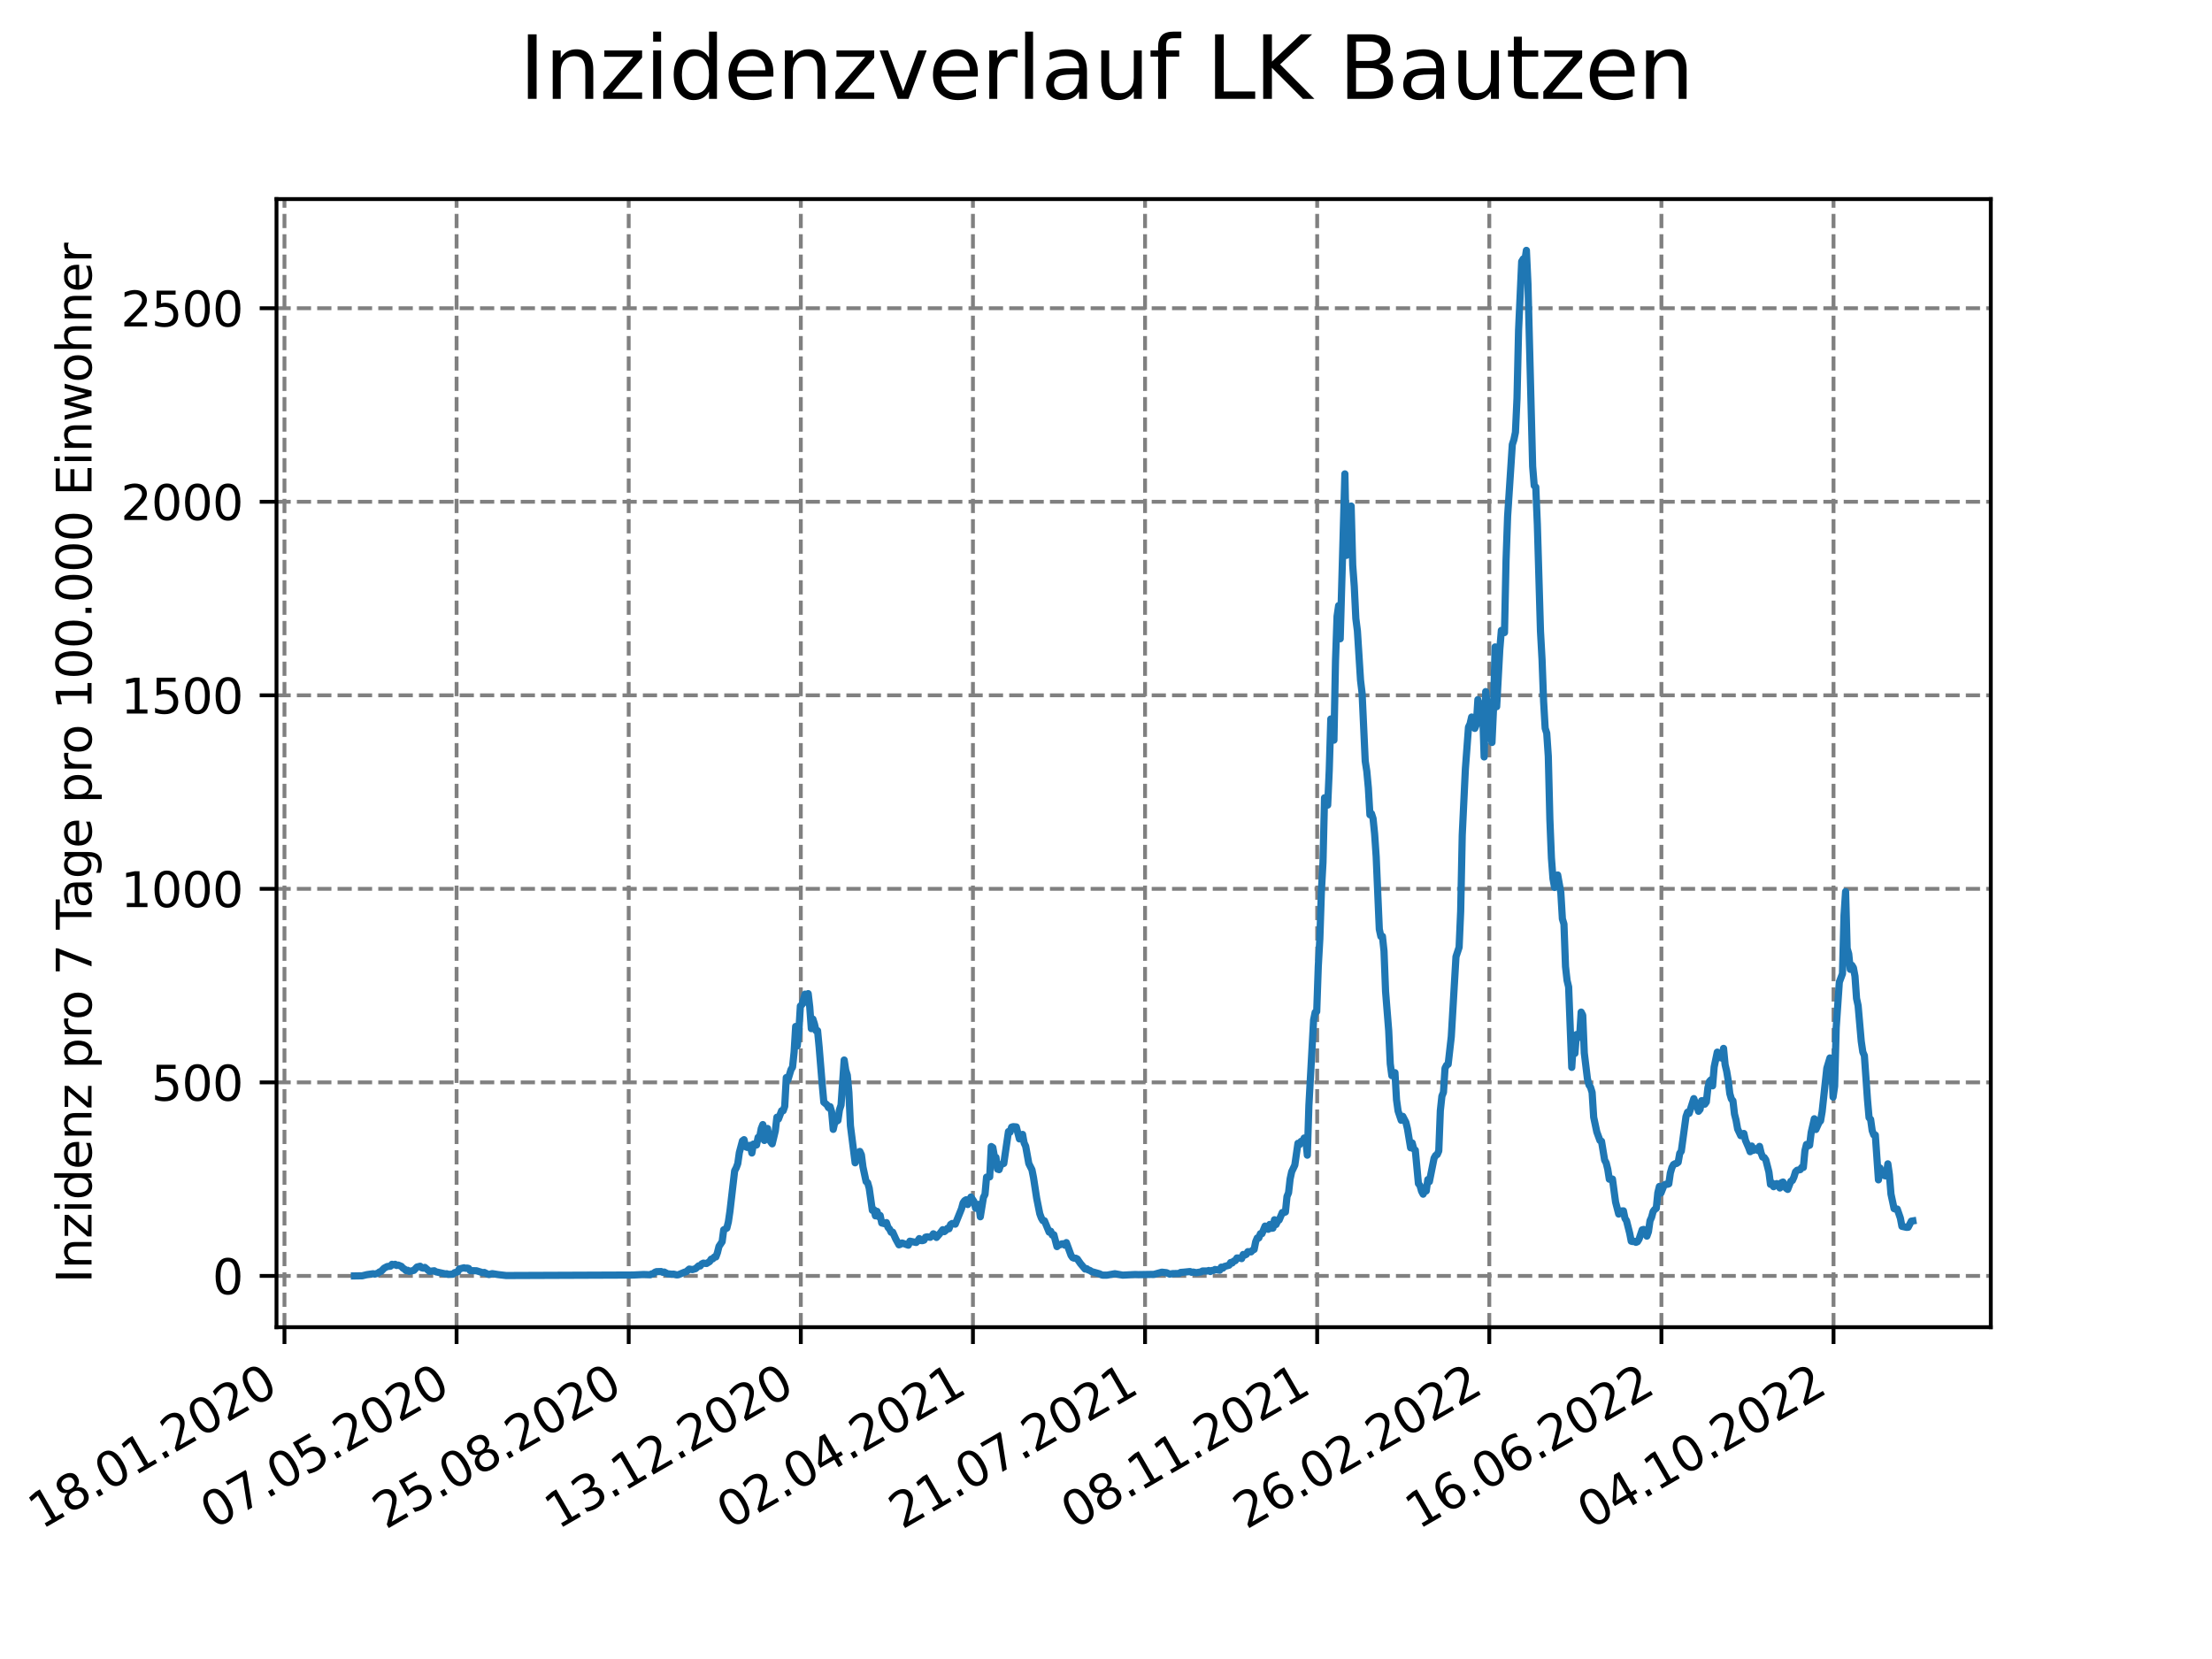 <?xml version="1.0" encoding="utf-8" standalone="no"?>
<!DOCTYPE svg PUBLIC "-//W3C//DTD SVG 1.1//EN"
  "http://www.w3.org/Graphics/SVG/1.1/DTD/svg11.dtd">
<svg xmlns:xlink="http://www.w3.org/1999/xlink" width="460.8pt" height="345.6pt" viewBox="0 0 460.8 345.6" xmlns="http://www.w3.org/2000/svg" version="1.1">
 <defs>
  <style type="text/css">*{stroke-linejoin: round; stroke-linecap: butt}</style>
 </defs>
 <g id="figure_1">
  <g id="patch_1">
   <path d="M 0 345.6 
L 460.8 345.6 
L 460.8 0 
L 0 0 
z
" style="fill: #ffffff"/>
  </g>
  <g id="axes_1">
   <g id="patch_2">
    <path d="M 57.6 276.48 
L 414.72 276.48 
L 414.72 41.472 
L 57.6 41.472 
z
" style="fill: #ffffff"/>
   </g>
   <g id="matplotlib.axis_1">
    <g id="xtick_1">
     <g id="line2d_1">
      <path d="M 59.26 276.48 
L 59.26 41.472 
" clip-path="url(#p9edd05c80b)" style="fill: none; stroke-dasharray: 2.96,1.28; stroke-dashoffset: 0; stroke: #808080; stroke-width: 0.8"/>
     </g>
     <g id="line2d_2">
      <defs>
       <path id="m703cd36007" d="M 0 0 
L 0 3.5 
" style="stroke: #000000; stroke-width: 0.8"/>
      </defs>
      <g>
       <use xlink:href="#m703cd36007" x="59.26" y="276.48" style="stroke: #000000; stroke-width: 0.8"/>
      </g>
     </g>
     <g id="text_1">
      <!-- 18.01.2020 -->
      <g transform="translate(8.634 318.689) rotate(-30) scale(0.1 -0.1)">
       <defs>
        <path id="DejaVuSans-31" d="M 794 531 
L 1825 531 
L 1825 4091 
L 703 3866 
L 703 4441 
L 1819 4666 
L 2450 4666 
L 2450 531 
L 3481 531 
L 3481 0 
L 794 0 
L 794 531 
z
" transform="scale(0.016)"/>
        <path id="DejaVuSans-38" d="M 2034 2216 
Q 1584 2216 1326 1975 
Q 1069 1734 1069 1313 
Q 1069 891 1326 650 
Q 1584 409 2034 409 
Q 2484 409 2743 651 
Q 3003 894 3003 1313 
Q 3003 1734 2745 1975 
Q 2488 2216 2034 2216 
z
M 1403 2484 
Q 997 2584 770 2862 
Q 544 3141 544 3541 
Q 544 4100 942 4425 
Q 1341 4750 2034 4750 
Q 2731 4750 3128 4425 
Q 3525 4100 3525 3541 
Q 3525 3141 3298 2862 
Q 3072 2584 2669 2484 
Q 3125 2378 3379 2068 
Q 3634 1759 3634 1313 
Q 3634 634 3220 271 
Q 2806 -91 2034 -91 
Q 1263 -91 848 271 
Q 434 634 434 1313 
Q 434 1759 690 2068 
Q 947 2378 1403 2484 
z
M 1172 3481 
Q 1172 3119 1398 2916 
Q 1625 2713 2034 2713 
Q 2441 2713 2670 2916 
Q 2900 3119 2900 3481 
Q 2900 3844 2670 4047 
Q 2441 4250 2034 4250 
Q 1625 4250 1398 4047 
Q 1172 3844 1172 3481 
z
" transform="scale(0.016)"/>
        <path id="DejaVuSans-2e" d="M 684 794 
L 1344 794 
L 1344 0 
L 684 0 
L 684 794 
z
" transform="scale(0.016)"/>
        <path id="DejaVuSans-30" d="M 2034 4250 
Q 1547 4250 1301 3770 
Q 1056 3291 1056 2328 
Q 1056 1369 1301 889 
Q 1547 409 2034 409 
Q 2525 409 2770 889 
Q 3016 1369 3016 2328 
Q 3016 3291 2770 3770 
Q 2525 4250 2034 4250 
z
M 2034 4750 
Q 2819 4750 3233 4129 
Q 3647 3509 3647 2328 
Q 3647 1150 3233 529 
Q 2819 -91 2034 -91 
Q 1250 -91 836 529 
Q 422 1150 422 2328 
Q 422 3509 836 4129 
Q 1250 4750 2034 4750 
z
" transform="scale(0.016)"/>
        <path id="DejaVuSans-32" d="M 1228 531 
L 3431 531 
L 3431 0 
L 469 0 
L 469 531 
Q 828 903 1448 1529 
Q 2069 2156 2228 2338 
Q 2531 2678 2651 2914 
Q 2772 3150 2772 3378 
Q 2772 3750 2511 3984 
Q 2250 4219 1831 4219 
Q 1534 4219 1204 4116 
Q 875 4013 500 3803 
L 500 4441 
Q 881 4594 1212 4672 
Q 1544 4750 1819 4750 
Q 2544 4750 2975 4387 
Q 3406 4025 3406 3419 
Q 3406 3131 3298 2873 
Q 3191 2616 2906 2266 
Q 2828 2175 2409 1742 
Q 1991 1309 1228 531 
z
" transform="scale(0.016)"/>
       </defs>
       <use xlink:href="#DejaVuSans-31"/>
       <use xlink:href="#DejaVuSans-38" x="63.623"/>
       <use xlink:href="#DejaVuSans-2e" x="127.246"/>
       <use xlink:href="#DejaVuSans-30" x="159.033"/>
       <use xlink:href="#DejaVuSans-31" x="222.656"/>
       <use xlink:href="#DejaVuSans-2e" x="286.279"/>
       <use xlink:href="#DejaVuSans-32" x="318.066"/>
       <use xlink:href="#DejaVuSans-30" x="381.689"/>
       <use xlink:href="#DejaVuSans-32" x="445.312"/>
       <use xlink:href="#DejaVuSans-30" x="508.936"/>
      </g>
     </g>
    </g>
    <g id="xtick_2">
     <g id="line2d_3">
      <path d="M 95.115 276.48 
L 95.115 41.472 
" clip-path="url(#p9edd05c80b)" style="fill: none; stroke-dasharray: 2.96,1.28; stroke-dashoffset: 0; stroke: #808080; stroke-width: 0.8"/>
     </g>
     <g id="line2d_4">
      <g>
       <use xlink:href="#m703cd36007" x="95.115" y="276.48" style="stroke: #000000; stroke-width: 0.8"/>
      </g>
     </g>
     <g id="text_2">
      <!-- 07.05.2020 -->
      <g transform="translate(44.49 318.689) rotate(-30) scale(0.1 -0.1)">
       <defs>
        <path id="DejaVuSans-37" d="M 525 4666 
L 3525 4666 
L 3525 4397 
L 1831 0 
L 1172 0 
L 2766 4134 
L 525 4134 
L 525 4666 
z
" transform="scale(0.016)"/>
        <path id="DejaVuSans-35" d="M 691 4666 
L 3169 4666 
L 3169 4134 
L 1269 4134 
L 1269 2991 
Q 1406 3038 1543 3061 
Q 1681 3084 1819 3084 
Q 2600 3084 3056 2656 
Q 3513 2228 3513 1497 
Q 3513 744 3044 326 
Q 2575 -91 1722 -91 
Q 1428 -91 1123 -41 
Q 819 9 494 109 
L 494 744 
Q 775 591 1075 516 
Q 1375 441 1709 441 
Q 2250 441 2565 725 
Q 2881 1009 2881 1497 
Q 2881 1984 2565 2268 
Q 2250 2553 1709 2553 
Q 1456 2553 1204 2497 
Q 953 2441 691 2322 
L 691 4666 
z
" transform="scale(0.016)"/>
       </defs>
       <use xlink:href="#DejaVuSans-30"/>
       <use xlink:href="#DejaVuSans-37" x="63.623"/>
       <use xlink:href="#DejaVuSans-2e" x="127.246"/>
       <use xlink:href="#DejaVuSans-30" x="159.033"/>
       <use xlink:href="#DejaVuSans-35" x="222.656"/>
       <use xlink:href="#DejaVuSans-2e" x="286.279"/>
       <use xlink:href="#DejaVuSans-32" x="318.066"/>
       <use xlink:href="#DejaVuSans-30" x="381.689"/>
       <use xlink:href="#DejaVuSans-32" x="445.312"/>
       <use xlink:href="#DejaVuSans-30" x="508.936"/>
      </g>
     </g>
    </g>
    <g id="xtick_3">
     <g id="line2d_5">
      <path d="M 130.971 276.48 
L 130.971 41.472 
" clip-path="url(#p9edd05c80b)" style="fill: none; stroke-dasharray: 2.96,1.28; stroke-dashoffset: 0; stroke: #808080; stroke-width: 0.8"/>
     </g>
     <g id="line2d_6">
      <g>
       <use xlink:href="#m703cd36007" x="130.971" y="276.48" style="stroke: #000000; stroke-width: 0.8"/>
      </g>
     </g>
     <g id="text_3">
      <!-- 25.08.2020 -->
      <g transform="translate(80.345 318.689) rotate(-30) scale(0.1 -0.1)">
       <use xlink:href="#DejaVuSans-32"/>
       <use xlink:href="#DejaVuSans-35" x="63.623"/>
       <use xlink:href="#DejaVuSans-2e" x="127.246"/>
       <use xlink:href="#DejaVuSans-30" x="159.033"/>
       <use xlink:href="#DejaVuSans-38" x="222.656"/>
       <use xlink:href="#DejaVuSans-2e" x="286.279"/>
       <use xlink:href="#DejaVuSans-32" x="318.066"/>
       <use xlink:href="#DejaVuSans-30" x="381.689"/>
       <use xlink:href="#DejaVuSans-32" x="445.312"/>
       <use xlink:href="#DejaVuSans-30" x="508.936"/>
      </g>
     </g>
    </g>
    <g id="xtick_4">
     <g id="line2d_7">
      <path d="M 166.826 276.48 
L 166.826 41.472 
" clip-path="url(#p9edd05c80b)" style="fill: none; stroke-dasharray: 2.96,1.28; stroke-dashoffset: 0; stroke: #808080; stroke-width: 0.8"/>
     </g>
     <g id="line2d_8">
      <g>
       <use xlink:href="#m703cd36007" x="166.826" y="276.48" style="stroke: #000000; stroke-width: 0.8"/>
      </g>
     </g>
     <g id="text_4">
      <!-- 13.12.2020 -->
      <g transform="translate(116.201 318.689) rotate(-30) scale(0.1 -0.1)">
       <defs>
        <path id="DejaVuSans-33" d="M 2597 2516 
Q 3050 2419 3304 2112 
Q 3559 1806 3559 1356 
Q 3559 666 3084 287 
Q 2609 -91 1734 -91 
Q 1441 -91 1130 -33 
Q 819 25 488 141 
L 488 750 
Q 750 597 1062 519 
Q 1375 441 1716 441 
Q 2309 441 2620 675 
Q 2931 909 2931 1356 
Q 2931 1769 2642 2001 
Q 2353 2234 1838 2234 
L 1294 2234 
L 1294 2753 
L 1863 2753 
Q 2328 2753 2575 2939 
Q 2822 3125 2822 3475 
Q 2822 3834 2567 4026 
Q 2313 4219 1838 4219 
Q 1578 4219 1281 4162 
Q 984 4106 628 3988 
L 628 4550 
Q 988 4650 1302 4700 
Q 1616 4750 1894 4750 
Q 2613 4750 3031 4423 
Q 3450 4097 3450 3541 
Q 3450 3153 3228 2886 
Q 3006 2619 2597 2516 
z
" transform="scale(0.016)"/>
       </defs>
       <use xlink:href="#DejaVuSans-31"/>
       <use xlink:href="#DejaVuSans-33" x="63.623"/>
       <use xlink:href="#DejaVuSans-2e" x="127.246"/>
       <use xlink:href="#DejaVuSans-31" x="159.033"/>
       <use xlink:href="#DejaVuSans-32" x="222.656"/>
       <use xlink:href="#DejaVuSans-2e" x="286.279"/>
       <use xlink:href="#DejaVuSans-32" x="318.066"/>
       <use xlink:href="#DejaVuSans-30" x="381.689"/>
       <use xlink:href="#DejaVuSans-32" x="445.312"/>
       <use xlink:href="#DejaVuSans-30" x="508.936"/>
      </g>
     </g>
    </g>
    <g id="xtick_5">
     <g id="line2d_9">
      <path d="M 202.681 276.48 
L 202.681 41.472 
" clip-path="url(#p9edd05c80b)" style="fill: none; stroke-dasharray: 2.96,1.28; stroke-dashoffset: 0; stroke: #808080; stroke-width: 0.8"/>
     </g>
     <g id="line2d_10">
      <g>
       <use xlink:href="#m703cd36007" x="202.681" y="276.48" style="stroke: #000000; stroke-width: 0.8"/>
      </g>
     </g>
     <g id="text_5">
      <!-- 02.04.2021 -->
      <g transform="translate(152.056 318.689) rotate(-30) scale(0.1 -0.1)">
       <defs>
        <path id="DejaVuSans-34" d="M 2419 4116 
L 825 1625 
L 2419 1625 
L 2419 4116 
z
M 2253 4666 
L 3047 4666 
L 3047 1625 
L 3713 1625 
L 3713 1100 
L 3047 1100 
L 3047 0 
L 2419 0 
L 2419 1100 
L 313 1100 
L 313 1709 
L 2253 4666 
z
" transform="scale(0.016)"/>
       </defs>
       <use xlink:href="#DejaVuSans-30"/>
       <use xlink:href="#DejaVuSans-32" x="63.623"/>
       <use xlink:href="#DejaVuSans-2e" x="127.246"/>
       <use xlink:href="#DejaVuSans-30" x="159.033"/>
       <use xlink:href="#DejaVuSans-34" x="222.656"/>
       <use xlink:href="#DejaVuSans-2e" x="286.279"/>
       <use xlink:href="#DejaVuSans-32" x="318.066"/>
       <use xlink:href="#DejaVuSans-30" x="381.689"/>
       <use xlink:href="#DejaVuSans-32" x="445.312"/>
       <use xlink:href="#DejaVuSans-31" x="508.936"/>
      </g>
     </g>
    </g>
    <g id="xtick_6">
     <g id="line2d_11">
      <path d="M 238.537 276.48 
L 238.537 41.472 
" clip-path="url(#p9edd05c80b)" style="fill: none; stroke-dasharray: 2.96,1.28; stroke-dashoffset: 0; stroke: #808080; stroke-width: 0.8"/>
     </g>
     <g id="line2d_12">
      <g>
       <use xlink:href="#m703cd36007" x="238.537" y="276.48" style="stroke: #000000; stroke-width: 0.8"/>
      </g>
     </g>
     <g id="text_6">
      <!-- 21.07.2021 -->
      <g transform="translate(187.912 318.689) rotate(-30) scale(0.1 -0.1)">
       <use xlink:href="#DejaVuSans-32"/>
       <use xlink:href="#DejaVuSans-31" x="63.623"/>
       <use xlink:href="#DejaVuSans-2e" x="127.246"/>
       <use xlink:href="#DejaVuSans-30" x="159.033"/>
       <use xlink:href="#DejaVuSans-37" x="222.656"/>
       <use xlink:href="#DejaVuSans-2e" x="286.279"/>
       <use xlink:href="#DejaVuSans-32" x="318.066"/>
       <use xlink:href="#DejaVuSans-30" x="381.689"/>
       <use xlink:href="#DejaVuSans-32" x="445.312"/>
       <use xlink:href="#DejaVuSans-31" x="508.936"/>
      </g>
     </g>
    </g>
    <g id="xtick_7">
     <g id="line2d_13">
      <path d="M 274.392 276.48 
L 274.392 41.472 
" clip-path="url(#p9edd05c80b)" style="fill: none; stroke-dasharray: 2.96,1.28; stroke-dashoffset: 0; stroke: #808080; stroke-width: 0.8"/>
     </g>
     <g id="line2d_14">
      <g>
       <use xlink:href="#m703cd36007" x="274.392" y="276.48" style="stroke: #000000; stroke-width: 0.8"/>
      </g>
     </g>
     <g id="text_7">
      <!-- 08.11.2021 -->
      <g transform="translate(223.767 318.689) rotate(-30) scale(0.1 -0.1)">
       <use xlink:href="#DejaVuSans-30"/>
       <use xlink:href="#DejaVuSans-38" x="63.623"/>
       <use xlink:href="#DejaVuSans-2e" x="127.246"/>
       <use xlink:href="#DejaVuSans-31" x="159.033"/>
       <use xlink:href="#DejaVuSans-31" x="222.656"/>
       <use xlink:href="#DejaVuSans-2e" x="286.279"/>
       <use xlink:href="#DejaVuSans-32" x="318.066"/>
       <use xlink:href="#DejaVuSans-30" x="381.689"/>
       <use xlink:href="#DejaVuSans-32" x="445.312"/>
       <use xlink:href="#DejaVuSans-31" x="508.936"/>
      </g>
     </g>
    </g>
    <g id="xtick_8">
     <g id="line2d_15">
      <path d="M 310.248 276.48 
L 310.248 41.472 
" clip-path="url(#p9edd05c80b)" style="fill: none; stroke-dasharray: 2.96,1.28; stroke-dashoffset: 0; stroke: #808080; stroke-width: 0.8"/>
     </g>
     <g id="line2d_16">
      <g>
       <use xlink:href="#m703cd36007" x="310.248" y="276.48" style="stroke: #000000; stroke-width: 0.8"/>
      </g>
     </g>
     <g id="text_8">
      <!-- 26.02.2022 -->
      <g transform="translate(259.622 318.689) rotate(-30) scale(0.1 -0.1)">
       <defs>
        <path id="DejaVuSans-36" d="M 2113 2584 
Q 1688 2584 1439 2293 
Q 1191 2003 1191 1497 
Q 1191 994 1439 701 
Q 1688 409 2113 409 
Q 2538 409 2786 701 
Q 3034 994 3034 1497 
Q 3034 2003 2786 2293 
Q 2538 2584 2113 2584 
z
M 3366 4563 
L 3366 3988 
Q 3128 4100 2886 4159 
Q 2644 4219 2406 4219 
Q 1781 4219 1451 3797 
Q 1122 3375 1075 2522 
Q 1259 2794 1537 2939 
Q 1816 3084 2150 3084 
Q 2853 3084 3261 2657 
Q 3669 2231 3669 1497 
Q 3669 778 3244 343 
Q 2819 -91 2113 -91 
Q 1303 -91 875 529 
Q 447 1150 447 2328 
Q 447 3434 972 4092 
Q 1497 4750 2381 4750 
Q 2619 4750 2861 4703 
Q 3103 4656 3366 4563 
z
" transform="scale(0.016)"/>
       </defs>
       <use xlink:href="#DejaVuSans-32"/>
       <use xlink:href="#DejaVuSans-36" x="63.623"/>
       <use xlink:href="#DejaVuSans-2e" x="127.246"/>
       <use xlink:href="#DejaVuSans-30" x="159.033"/>
       <use xlink:href="#DejaVuSans-32" x="222.656"/>
       <use xlink:href="#DejaVuSans-2e" x="286.279"/>
       <use xlink:href="#DejaVuSans-32" x="318.066"/>
       <use xlink:href="#DejaVuSans-30" x="381.689"/>
       <use xlink:href="#DejaVuSans-32" x="445.312"/>
       <use xlink:href="#DejaVuSans-32" x="508.936"/>
      </g>
     </g>
    </g>
    <g id="xtick_9">
     <g id="line2d_17">
      <path d="M 346.103 276.48 
L 346.103 41.472 
" clip-path="url(#p9edd05c80b)" style="fill: none; stroke-dasharray: 2.96,1.28; stroke-dashoffset: 0; stroke: #808080; stroke-width: 0.8"/>
     </g>
     <g id="line2d_18">
      <g>
       <use xlink:href="#m703cd36007" x="346.103" y="276.48" style="stroke: #000000; stroke-width: 0.8"/>
      </g>
     </g>
     <g id="text_9">
      <!-- 16.06.2022 -->
      <g transform="translate(295.478 318.689) rotate(-30) scale(0.1 -0.1)">
       <use xlink:href="#DejaVuSans-31"/>
       <use xlink:href="#DejaVuSans-36" x="63.623"/>
       <use xlink:href="#DejaVuSans-2e" x="127.246"/>
       <use xlink:href="#DejaVuSans-30" x="159.033"/>
       <use xlink:href="#DejaVuSans-36" x="222.656"/>
       <use xlink:href="#DejaVuSans-2e" x="286.279"/>
       <use xlink:href="#DejaVuSans-32" x="318.066"/>
       <use xlink:href="#DejaVuSans-30" x="381.689"/>
       <use xlink:href="#DejaVuSans-32" x="445.312"/>
       <use xlink:href="#DejaVuSans-32" x="508.936"/>
      </g>
     </g>
    </g>
    <g id="xtick_10">
     <g id="line2d_19">
      <path d="M 381.958 276.48 
L 381.958 41.472 
" clip-path="url(#p9edd05c80b)" style="fill: none; stroke-dasharray: 2.96,1.28; stroke-dashoffset: 0; stroke: #808080; stroke-width: 0.8"/>
     </g>
     <g id="line2d_20">
      <g>
       <use xlink:href="#m703cd36007" x="381.958" y="276.48" style="stroke: #000000; stroke-width: 0.8"/>
      </g>
     </g>
     <g id="text_10">
      <!-- 04.10.2022 -->
      <g transform="translate(331.333 318.689) rotate(-30) scale(0.1 -0.1)">
       <use xlink:href="#DejaVuSans-30"/>
       <use xlink:href="#DejaVuSans-34" x="63.623"/>
       <use xlink:href="#DejaVuSans-2e" x="127.246"/>
       <use xlink:href="#DejaVuSans-31" x="159.033"/>
       <use xlink:href="#DejaVuSans-30" x="222.656"/>
       <use xlink:href="#DejaVuSans-2e" x="286.279"/>
       <use xlink:href="#DejaVuSans-32" x="318.066"/>
       <use xlink:href="#DejaVuSans-30" x="381.689"/>
       <use xlink:href="#DejaVuSans-32" x="445.312"/>
       <use xlink:href="#DejaVuSans-32" x="508.936"/>
      </g>
     </g>
    </g>
   </g>
   <g id="matplotlib.axis_2">
    <g id="ytick_1">
     <g id="line2d_21">
      <path d="M 57.6 265.798 
L 414.72 265.798 
" clip-path="url(#p9edd05c80b)" style="fill: none; stroke-dasharray: 2.96,1.28; stroke-dashoffset: 0; stroke: #808080; stroke-width: 0.8"/>
     </g>
     <g id="line2d_22">
      <defs>
       <path id="mef3602ba10" d="M 0 0 
L -3.5 0 
" style="stroke: #000000; stroke-width: 0.8"/>
      </defs>
      <g>
       <use xlink:href="#mef3602ba10" x="57.6" y="265.798" style="stroke: #000000; stroke-width: 0.8"/>
      </g>
     </g>
     <g id="text_11">
      <!-- 0 -->
      <g transform="translate(44.237 269.597) scale(0.1 -0.1)">
       <use xlink:href="#DejaVuSans-30"/>
      </g>
     </g>
    </g>
    <g id="ytick_2">
     <g id="line2d_23">
      <path d="M 57.6 225.48 
L 414.72 225.48 
" clip-path="url(#p9edd05c80b)" style="fill: none; stroke-dasharray: 2.96,1.28; stroke-dashoffset: 0; stroke: #808080; stroke-width: 0.8"/>
     </g>
     <g id="line2d_24">
      <g>
       <use xlink:href="#mef3602ba10" x="57.6" y="225.48" style="stroke: #000000; stroke-width: 0.8"/>
      </g>
     </g>
     <g id="text_12">
      <!-- 500 -->
      <g transform="translate(31.512 229.279) scale(0.1 -0.1)">
       <use xlink:href="#DejaVuSans-35"/>
       <use xlink:href="#DejaVuSans-30" x="63.623"/>
       <use xlink:href="#DejaVuSans-30" x="127.246"/>
      </g>
     </g>
    </g>
    <g id="ytick_3">
     <g id="line2d_25">
      <path d="M 57.6 185.161 
L 414.72 185.161 
" clip-path="url(#p9edd05c80b)" style="fill: none; stroke-dasharray: 2.96,1.28; stroke-dashoffset: 0; stroke: #808080; stroke-width: 0.8"/>
     </g>
     <g id="line2d_26">
      <g>
       <use xlink:href="#mef3602ba10" x="57.6" y="185.161" style="stroke: #000000; stroke-width: 0.8"/>
      </g>
     </g>
     <g id="text_13">
      <!-- 1000 -->
      <g transform="translate(25.15 188.961) scale(0.1 -0.1)">
       <use xlink:href="#DejaVuSans-31"/>
       <use xlink:href="#DejaVuSans-30" x="63.623"/>
       <use xlink:href="#DejaVuSans-30" x="127.246"/>
       <use xlink:href="#DejaVuSans-30" x="190.869"/>
      </g>
     </g>
    </g>
    <g id="ytick_4">
     <g id="line2d_27">
      <path d="M 57.6 144.843 
L 414.72 144.843 
" clip-path="url(#p9edd05c80b)" style="fill: none; stroke-dasharray: 2.96,1.28; stroke-dashoffset: 0; stroke: #808080; stroke-width: 0.8"/>
     </g>
     <g id="line2d_28">
      <g>
       <use xlink:href="#mef3602ba10" x="57.6" y="144.843" style="stroke: #000000; stroke-width: 0.8"/>
      </g>
     </g>
     <g id="text_14">
      <!-- 1500 -->
      <g transform="translate(25.15 148.643) scale(0.1 -0.1)">
       <use xlink:href="#DejaVuSans-31"/>
       <use xlink:href="#DejaVuSans-35" x="63.623"/>
       <use xlink:href="#DejaVuSans-30" x="127.246"/>
       <use xlink:href="#DejaVuSans-30" x="190.869"/>
      </g>
     </g>
    </g>
    <g id="ytick_5">
     <g id="line2d_29">
      <path d="M 57.6 104.525 
L 414.72 104.525 
" clip-path="url(#p9edd05c80b)" style="fill: none; stroke-dasharray: 2.96,1.28; stroke-dashoffset: 0; stroke: #808080; stroke-width: 0.8"/>
     </g>
     <g id="line2d_30">
      <g>
       <use xlink:href="#mef3602ba10" x="57.6" y="104.525" style="stroke: #000000; stroke-width: 0.8"/>
      </g>
     </g>
     <g id="text_15">
      <!-- 2000 -->
      <g transform="translate(25.15 108.324) scale(0.1 -0.1)">
       <use xlink:href="#DejaVuSans-32"/>
       <use xlink:href="#DejaVuSans-30" x="63.623"/>
       <use xlink:href="#DejaVuSans-30" x="127.246"/>
       <use xlink:href="#DejaVuSans-30" x="190.869"/>
      </g>
     </g>
    </g>
    <g id="ytick_6">
     <g id="line2d_31">
      <path d="M 57.6 64.207 
L 414.72 64.207 
" clip-path="url(#p9edd05c80b)" style="fill: none; stroke-dasharray: 2.96,1.28; stroke-dashoffset: 0; stroke: #808080; stroke-width: 0.8"/>
     </g>
     <g id="line2d_32">
      <g>
       <use xlink:href="#mef3602ba10" x="57.6" y="64.207" style="stroke: #000000; stroke-width: 0.8"/>
      </g>
     </g>
     <g id="text_16">
      <!-- 2500 -->
      <g transform="translate(25.15 68.006) scale(0.1 -0.1)">
       <use xlink:href="#DejaVuSans-32"/>
       <use xlink:href="#DejaVuSans-35" x="63.623"/>
       <use xlink:href="#DejaVuSans-30" x="127.246"/>
       <use xlink:href="#DejaVuSans-30" x="190.869"/>
      </g>
     </g>
    </g>
    <g id="text_17">
     <!-- Inzidenz pro 7 Tage pro 100.000 Einwohner -->
     <g transform="translate(19.07 267.301) rotate(-90) scale(0.1 -0.1)">
      <defs>
       <path id="DejaVuSans-49" d="M 628 4666 
L 1259 4666 
L 1259 0 
L 628 0 
L 628 4666 
z
" transform="scale(0.016)"/>
       <path id="DejaVuSans-6e" d="M 3513 2113 
L 3513 0 
L 2938 0 
L 2938 2094 
Q 2938 2591 2744 2837 
Q 2550 3084 2163 3084 
Q 1697 3084 1428 2787 
Q 1159 2491 1159 1978 
L 1159 0 
L 581 0 
L 581 3500 
L 1159 3500 
L 1159 2956 
Q 1366 3272 1645 3428 
Q 1925 3584 2291 3584 
Q 2894 3584 3203 3211 
Q 3513 2838 3513 2113 
z
" transform="scale(0.016)"/>
       <path id="DejaVuSans-7a" d="M 353 3500 
L 3084 3500 
L 3084 2975 
L 922 459 
L 3084 459 
L 3084 0 
L 275 0 
L 275 525 
L 2438 3041 
L 353 3041 
L 353 3500 
z
" transform="scale(0.016)"/>
       <path id="DejaVuSans-69" d="M 603 3500 
L 1178 3500 
L 1178 0 
L 603 0 
L 603 3500 
z
M 603 4863 
L 1178 4863 
L 1178 4134 
L 603 4134 
L 603 4863 
z
" transform="scale(0.016)"/>
       <path id="DejaVuSans-64" d="M 2906 2969 
L 2906 4863 
L 3481 4863 
L 3481 0 
L 2906 0 
L 2906 525 
Q 2725 213 2448 61 
Q 2172 -91 1784 -91 
Q 1150 -91 751 415 
Q 353 922 353 1747 
Q 353 2572 751 3078 
Q 1150 3584 1784 3584 
Q 2172 3584 2448 3432 
Q 2725 3281 2906 2969 
z
M 947 1747 
Q 947 1113 1208 752 
Q 1469 391 1925 391 
Q 2381 391 2643 752 
Q 2906 1113 2906 1747 
Q 2906 2381 2643 2742 
Q 2381 3103 1925 3103 
Q 1469 3103 1208 2742 
Q 947 2381 947 1747 
z
" transform="scale(0.016)"/>
       <path id="DejaVuSans-65" d="M 3597 1894 
L 3597 1613 
L 953 1613 
Q 991 1019 1311 708 
Q 1631 397 2203 397 
Q 2534 397 2845 478 
Q 3156 559 3463 722 
L 3463 178 
Q 3153 47 2828 -22 
Q 2503 -91 2169 -91 
Q 1331 -91 842 396 
Q 353 884 353 1716 
Q 353 2575 817 3079 
Q 1281 3584 2069 3584 
Q 2775 3584 3186 3129 
Q 3597 2675 3597 1894 
z
M 3022 2063 
Q 3016 2534 2758 2815 
Q 2500 3097 2075 3097 
Q 1594 3097 1305 2825 
Q 1016 2553 972 2059 
L 3022 2063 
z
" transform="scale(0.016)"/>
       <path id="DejaVuSans-20" transform="scale(0.016)"/>
       <path id="DejaVuSans-70" d="M 1159 525 
L 1159 -1331 
L 581 -1331 
L 581 3500 
L 1159 3500 
L 1159 2969 
Q 1341 3281 1617 3432 
Q 1894 3584 2278 3584 
Q 2916 3584 3314 3078 
Q 3713 2572 3713 1747 
Q 3713 922 3314 415 
Q 2916 -91 2278 -91 
Q 1894 -91 1617 61 
Q 1341 213 1159 525 
z
M 3116 1747 
Q 3116 2381 2855 2742 
Q 2594 3103 2138 3103 
Q 1681 3103 1420 2742 
Q 1159 2381 1159 1747 
Q 1159 1113 1420 752 
Q 1681 391 2138 391 
Q 2594 391 2855 752 
Q 3116 1113 3116 1747 
z
" transform="scale(0.016)"/>
       <path id="DejaVuSans-72" d="M 2631 2963 
Q 2534 3019 2420 3045 
Q 2306 3072 2169 3072 
Q 1681 3072 1420 2755 
Q 1159 2438 1159 1844 
L 1159 0 
L 581 0 
L 581 3500 
L 1159 3500 
L 1159 2956 
Q 1341 3275 1631 3429 
Q 1922 3584 2338 3584 
Q 2397 3584 2469 3576 
Q 2541 3569 2628 3553 
L 2631 2963 
z
" transform="scale(0.016)"/>
       <path id="DejaVuSans-6f" d="M 1959 3097 
Q 1497 3097 1228 2736 
Q 959 2375 959 1747 
Q 959 1119 1226 758 
Q 1494 397 1959 397 
Q 2419 397 2687 759 
Q 2956 1122 2956 1747 
Q 2956 2369 2687 2733 
Q 2419 3097 1959 3097 
z
M 1959 3584 
Q 2709 3584 3137 3096 
Q 3566 2609 3566 1747 
Q 3566 888 3137 398 
Q 2709 -91 1959 -91 
Q 1206 -91 779 398 
Q 353 888 353 1747 
Q 353 2609 779 3096 
Q 1206 3584 1959 3584 
z
" transform="scale(0.016)"/>
       <path id="DejaVuSans-54" d="M -19 4666 
L 3928 4666 
L 3928 4134 
L 2272 4134 
L 2272 0 
L 1638 0 
L 1638 4134 
L -19 4134 
L -19 4666 
z
" transform="scale(0.016)"/>
       <path id="DejaVuSans-61" d="M 2194 1759 
Q 1497 1759 1228 1600 
Q 959 1441 959 1056 
Q 959 750 1161 570 
Q 1363 391 1709 391 
Q 2188 391 2477 730 
Q 2766 1069 2766 1631 
L 2766 1759 
L 2194 1759 
z
M 3341 1997 
L 3341 0 
L 2766 0 
L 2766 531 
Q 2569 213 2275 61 
Q 1981 -91 1556 -91 
Q 1019 -91 701 211 
Q 384 513 384 1019 
Q 384 1609 779 1909 
Q 1175 2209 1959 2209 
L 2766 2209 
L 2766 2266 
Q 2766 2663 2505 2880 
Q 2244 3097 1772 3097 
Q 1472 3097 1187 3025 
Q 903 2953 641 2809 
L 641 3341 
Q 956 3463 1253 3523 
Q 1550 3584 1831 3584 
Q 2591 3584 2966 3190 
Q 3341 2797 3341 1997 
z
" transform="scale(0.016)"/>
       <path id="DejaVuSans-67" d="M 2906 1791 
Q 2906 2416 2648 2759 
Q 2391 3103 1925 3103 
Q 1463 3103 1205 2759 
Q 947 2416 947 1791 
Q 947 1169 1205 825 
Q 1463 481 1925 481 
Q 2391 481 2648 825 
Q 2906 1169 2906 1791 
z
M 3481 434 
Q 3481 -459 3084 -895 
Q 2688 -1331 1869 -1331 
Q 1566 -1331 1297 -1286 
Q 1028 -1241 775 -1147 
L 775 -588 
Q 1028 -725 1275 -790 
Q 1522 -856 1778 -856 
Q 2344 -856 2625 -561 
Q 2906 -266 2906 331 
L 2906 616 
Q 2728 306 2450 153 
Q 2172 0 1784 0 
Q 1141 0 747 490 
Q 353 981 353 1791 
Q 353 2603 747 3093 
Q 1141 3584 1784 3584 
Q 2172 3584 2450 3431 
Q 2728 3278 2906 2969 
L 2906 3500 
L 3481 3500 
L 3481 434 
z
" transform="scale(0.016)"/>
       <path id="DejaVuSans-45" d="M 628 4666 
L 3578 4666 
L 3578 4134 
L 1259 4134 
L 1259 2753 
L 3481 2753 
L 3481 2222 
L 1259 2222 
L 1259 531 
L 3634 531 
L 3634 0 
L 628 0 
L 628 4666 
z
" transform="scale(0.016)"/>
       <path id="DejaVuSans-77" d="M 269 3500 
L 844 3500 
L 1563 769 
L 2278 3500 
L 2956 3500 
L 3675 769 
L 4391 3500 
L 4966 3500 
L 4050 0 
L 3372 0 
L 2619 2869 
L 1863 0 
L 1184 0 
L 269 3500 
z
" transform="scale(0.016)"/>
       <path id="DejaVuSans-68" d="M 3513 2113 
L 3513 0 
L 2938 0 
L 2938 2094 
Q 2938 2591 2744 2837 
Q 2550 3084 2163 3084 
Q 1697 3084 1428 2787 
Q 1159 2491 1159 1978 
L 1159 0 
L 581 0 
L 581 4863 
L 1159 4863 
L 1159 2956 
Q 1366 3272 1645 3428 
Q 1925 3584 2291 3584 
Q 2894 3584 3203 3211 
Q 3513 2838 3513 2113 
z
" transform="scale(0.016)"/>
      </defs>
      <use xlink:href="#DejaVuSans-49"/>
      <use xlink:href="#DejaVuSans-6e" x="29.492"/>
      <use xlink:href="#DejaVuSans-7a" x="92.871"/>
      <use xlink:href="#DejaVuSans-69" x="145.361"/>
      <use xlink:href="#DejaVuSans-64" x="173.145"/>
      <use xlink:href="#DejaVuSans-65" x="236.621"/>
      <use xlink:href="#DejaVuSans-6e" x="298.145"/>
      <use xlink:href="#DejaVuSans-7a" x="361.523"/>
      <use xlink:href="#DejaVuSans-20" x="414.014"/>
      <use xlink:href="#DejaVuSans-70" x="445.801"/>
      <use xlink:href="#DejaVuSans-72" x="509.277"/>
      <use xlink:href="#DejaVuSans-6f" x="548.141"/>
      <use xlink:href="#DejaVuSans-20" x="609.322"/>
      <use xlink:href="#DejaVuSans-37" x="641.109"/>
      <use xlink:href="#DejaVuSans-20" x="704.732"/>
      <use xlink:href="#DejaVuSans-54" x="736.52"/>
      <use xlink:href="#DejaVuSans-61" x="781.104"/>
      <use xlink:href="#DejaVuSans-67" x="842.383"/>
      <use xlink:href="#DejaVuSans-65" x="905.859"/>
      <use xlink:href="#DejaVuSans-20" x="967.383"/>
      <use xlink:href="#DejaVuSans-70" x="999.17"/>
      <use xlink:href="#DejaVuSans-72" x="1062.646"/>
      <use xlink:href="#DejaVuSans-6f" x="1101.51"/>
      <use xlink:href="#DejaVuSans-20" x="1162.691"/>
      <use xlink:href="#DejaVuSans-31" x="1194.479"/>
      <use xlink:href="#DejaVuSans-30" x="1258.102"/>
      <use xlink:href="#DejaVuSans-30" x="1321.725"/>
      <use xlink:href="#DejaVuSans-2e" x="1385.348"/>
      <use xlink:href="#DejaVuSans-30" x="1417.135"/>
      <use xlink:href="#DejaVuSans-30" x="1480.758"/>
      <use xlink:href="#DejaVuSans-30" x="1544.381"/>
      <use xlink:href="#DejaVuSans-20" x="1608.004"/>
      <use xlink:href="#DejaVuSans-45" x="1639.791"/>
      <use xlink:href="#DejaVuSans-69" x="1702.975"/>
      <use xlink:href="#DejaVuSans-6e" x="1730.758"/>
      <use xlink:href="#DejaVuSans-77" x="1794.137"/>
      <use xlink:href="#DejaVuSans-6f" x="1875.924"/>
      <use xlink:href="#DejaVuSans-68" x="1937.105"/>
      <use xlink:href="#DejaVuSans-6e" x="2000.484"/>
      <use xlink:href="#DejaVuSans-65" x="2063.863"/>
      <use xlink:href="#DejaVuSans-72" x="2125.387"/>
     </g>
    </g>
   </g>
   <g id="line2d_33">
    <path d="M 73.833 265.798 
L 75.463 265.771 
L 76.44 265.529 
L 77.744 265.341 
L 78.07 265.421 
L 78.722 265.233 
L 79.048 264.964 
L 79.374 264.856 
L 80.026 264.184 
L 80.678 263.834 
L 81.33 263.78 
L 81.656 263.377 
L 81.982 263.484 
L 82.308 263.377 
L 82.634 263.619 
L 82.96 263.538 
L 83.611 263.807 
L 83.937 264.184 
L 84.263 264.372 
L 84.589 264.695 
L 84.915 264.614 
L 85.241 264.856 
L 86.219 264.641 
L 86.871 263.942 
L 87.523 263.78 
L 87.849 264.103 
L 88.175 264.184 
L 88.501 264.022 
L 89.479 264.856 
L 90.457 264.722 
L 90.783 264.937 
L 92.738 265.367 
L 93.064 265.341 
L 93.39 265.475 
L 94.368 265.421 
L 94.694 265.125 
L 95.346 264.937 
L 95.672 264.345 
L 96.65 264.103 
L 96.976 264.211 
L 97.302 264.157 
L 97.628 264.238 
L 97.954 264.695 
L 99.257 264.722 
L 100.561 265.125 
L 100.887 265.072 
L 101.539 265.394 
L 101.865 265.502 
L 102.517 265.314 
L 103.821 265.529 
L 105.451 265.717 
L 131.853 265.61 
L 134.135 265.502 
L 135.439 265.556 
L 135.765 265.367 
L 136.091 265.341 
L 136.417 265.045 
L 136.743 264.91 
L 137.721 264.883 
L 138.047 265.045 
L 138.372 264.991 
L 139.024 265.341 
L 140.002 265.448 
L 140.328 265.421 
L 140.98 265.583 
L 141.306 265.556 
L 142.61 265.018 
L 142.936 264.937 
L 143.588 264.372 
L 144.24 264.48 
L 144.892 264.291 
L 145.544 263.7 
L 145.87 263.726 
L 146.195 263.296 
L 146.521 263.135 
L 147.173 263.215 
L 147.825 262.812 
L 148.151 262.301 
L 148.477 262.247 
L 148.803 261.87 
L 149.129 261.843 
L 149.455 260.956 
L 149.781 259.638 
L 150.433 258.669 
L 150.759 256.194 
L 151.411 255.845 
L 151.737 254.527 
L 152.063 252.294 
L 153.041 243.901 
L 153.367 243.282 
L 153.693 242.394 
L 154.018 240.108 
L 154.67 237.66 
L 154.996 237.418 
L 155.322 238.87 
L 155.648 239.032 
L 155.974 238.709 
L 156.3 238.575 
L 156.626 240.189 
L 156.952 238.332 
L 157.604 238.521 
L 157.93 236.934 
L 158.256 236.853 
L 158.582 235.104 
L 158.908 234.27 
L 159.234 237.579 
L 159.886 235.077 
L 160.212 237.041 
L 160.538 237.848 
L 160.864 238.279 
L 161.516 235.562 
L 161.841 232.737 
L 162.167 233.114 
L 162.819 231.392 
L 163.145 231.392 
L 163.471 230.477 
L 163.797 224.479 
L 164.123 224.99 
L 164.775 222.838 
L 165.101 222.3 
L 165.427 219.179 
L 165.753 213.826 
L 166.079 217.888 
L 166.405 214.983 
L 166.731 209.576 
L 167.057 209.28 
L 167.709 207.101 
L 168.035 208.796 
L 168.361 206.993 
L 168.687 209.791 
L 169.013 214.283 
L 169.339 212.293 
L 169.664 213.315 
L 169.99 214.714 
L 170.316 214.714 
L 170.642 218.13 
L 171.294 226.039 
L 171.62 229.617 
L 172.272 230.155 
L 172.598 230.746 
L 172.924 230.531 
L 173.25 231.634 
L 173.576 235.266 
L 173.902 233.813 
L 174.554 233.41 
L 174.88 231.177 
L 175.206 230.208 
L 175.858 220.82 
L 176.184 222.945 
L 176.51 223.994 
L 176.836 227.545 
L 177.162 234.513 
L 178.139 242.233 
L 178.791 240.431 
L 179.117 239.866 
L 179.443 240.565 
L 179.769 243.094 
L 180.421 246.134 
L 180.747 246.376 
L 181.073 247.532 
L 181.725 252.132 
L 182.051 251.998 
L 182.377 253.289 
L 182.703 252.348 
L 183.029 253.45 
L 183.355 253.208 
L 183.681 254.769 
L 184.333 254.93 
L 184.659 254.688 
L 184.985 255.683 
L 185.31 256.033 
L 185.636 256.705 
L 185.962 256.679 
L 186.614 258.131 
L 187.266 259.315 
L 187.592 259.207 
L 187.918 258.938 
L 189.222 259.396 
L 189.548 258.562 
L 190.852 258.831 
L 191.178 258.508 
L 191.504 258.024 
L 191.83 258.427 
L 192.156 258.454 
L 192.482 258.346 
L 192.808 257.728 
L 193.133 257.647 
L 193.785 257.755 
L 194.111 257.486 
L 194.437 257.028 
L 194.763 257.217 
L 195.089 257.781 
L 195.741 257.028 
L 196.393 256.167 
L 196.719 256.571 
L 197.045 256.302 
L 197.371 255.872 
L 197.697 255.979 
L 198.023 255.091 
L 198.349 254.876 
L 199.001 255.011 
L 200.305 251.783 
L 200.631 250.572 
L 200.956 250.115 
L 201.282 249.927 
L 201.608 250.922 
L 202.26 249.362 
L 202.912 250.33 
L 203.238 251.702 
L 203.564 251.003 
L 203.89 250.895 
L 204.216 253.477 
L 204.868 249.442 
L 205.194 248.824 
L 205.52 245.219 
L 206.172 245.165 
L 206.498 238.844 
L 206.824 239.059 
L 207.15 240.915 
L 207.476 241.103 
L 207.802 243.551 
L 208.128 243.659 
L 208.454 242.637 
L 209.105 242.367 
L 210.083 235.723 
L 210.409 235.858 
L 210.735 234.808 
L 211.061 234.701 
L 211.713 234.755 
L 212.365 237.256 
L 212.691 236.611 
L 213.017 236.315 
L 213.343 238.09 
L 213.669 238.79 
L 214.321 242.394 
L 214.973 243.686 
L 215.299 245.327 
L 215.951 249.577 
L 216.602 252.832 
L 216.928 253.72 
L 217.254 254.284 
L 217.58 254.311 
L 218.558 256.679 
L 218.884 256.49 
L 219.21 257.297 
L 219.536 257.217 
L 220.188 259.691 
L 220.514 259.369 
L 220.84 259.315 
L 221.166 259.126 
L 221.492 259.1 
L 221.818 259.396 
L 222.144 258.857 
L 223.122 261.521 
L 223.448 261.978 
L 223.774 262.112 
L 224.1 262.112 
L 224.425 262.274 
L 225.077 263.215 
L 226.055 264.372 
L 226.381 264.291 
L 226.707 264.56 
L 227.033 264.641 
L 227.359 264.883 
L 228.989 265.341 
L 229.641 265.636 
L 230.619 265.636 
L 232.248 265.341 
L 233.878 265.636 
L 236.486 265.502 
L 237.138 265.529 
L 240.397 265.475 
L 242.027 265.018 
L 243.005 265.125 
L 243.657 265.421 
L 244.309 265.314 
L 245.613 265.287 
L 245.939 265.072 
L 246.591 265.018 
L 247.895 264.883 
L 248.22 265.045 
L 248.546 264.991 
L 249.198 265.125 
L 250.176 264.964 
L 250.502 264.776 
L 251.48 264.776 
L 251.806 264.668 
L 252.132 264.883 
L 252.458 264.668 
L 252.784 264.668 
L 253.11 264.453 
L 254.088 264.614 
L 254.414 263.969 
L 254.74 264.184 
L 255.066 263.834 
L 256.043 263.565 
L 256.369 263 
L 256.695 263.108 
L 257.021 262.704 
L 257.347 262.624 
L 257.673 262.059 
L 258.325 262.086 
L 258.651 262.193 
L 258.977 261.332 
L 259.303 261.467 
L 259.629 261.305 
L 259.955 260.741 
L 260.607 260.794 
L 260.933 260.445 
L 261.259 260.283 
L 261.585 258.669 
L 261.911 257.889 
L 262.237 257.889 
L 262.563 257.001 
L 262.889 257.001 
L 263.541 255.414 
L 263.866 255.549 
L 264.192 256.087 
L 264.518 255.065 
L 264.844 255.872 
L 265.17 255.845 
L 265.496 254.096 
L 265.822 255.091 
L 266.148 254.392 
L 266.474 254.15 
L 267.126 252.59 
L 267.452 252.617 
L 267.778 252.482 
L 268.104 249.254 
L 268.43 248.474 
L 268.756 245.596 
L 269.082 244.089 
L 269.734 242.717 
L 270.386 238.171 
L 270.712 238.44 
L 271.038 237.768 
L 271.364 237.741 
L 271.689 237.068 
L 272.015 237.418 
L 272.341 240.646 
L 272.667 230.289 
L 273.645 212.481 
L 273.971 210.894 
L 274.297 210.733 
L 274.623 201.29 
L 274.949 195.507 
L 275.275 185.554 
L 275.601 179.662 
L 275.927 166.185 
L 276.253 167.503 
L 276.579 167.719 
L 276.905 160.456 
L 277.231 149.776 
L 277.557 152.896 
L 277.883 154.188 
L 278.209 137.752 
L 278.535 128.39 
L 278.861 126.157 
L 279.187 133.071 
L 280.164 98.719 
L 280.49 115.693 
L 280.816 111.281 
L 281.468 105.417 
L 281.794 117.738 
L 282.12 122.149 
L 282.446 128.847 
L 282.772 131.43 
L 283.424 141.706 
L 283.75 144.423 
L 284.402 158.572 
L 284.728 160.644 
L 285.054 164.141 
L 285.38 169.736 
L 285.706 169.494 
L 286.032 170.516 
L 286.358 173.717 
L 286.684 178.452 
L 287.335 193.57 
L 287.661 195.076 
L 287.987 195.05 
L 288.313 198.116 
L 288.639 206.536 
L 289.291 214.687 
L 289.617 221.6 
L 289.943 224.075 
L 290.269 223.564 
L 290.595 223.456 
L 290.921 229.106 
L 291.247 231.446 
L 291.899 233.383 
L 292.225 232.549 
L 292.877 233.813 
L 293.203 235.158 
L 293.855 239.113 
L 294.181 238.09 
L 294.507 239.355 
L 294.833 239.597 
L 295.484 246.564 
L 295.81 246.967 
L 296.136 248.151 
L 296.462 248.77 
L 296.788 248.124 
L 297.114 248.097 
L 297.44 245.73 
L 297.766 246.16 
L 298.744 241.265 
L 299.07 240.7 
L 299.396 240.511 
L 299.722 239.758 
L 300.048 231.392 
L 300.374 228.352 
L 300.7 227.545 
L 301.026 222.515 
L 301.352 221.896 
L 301.678 221.708 
L 302.33 215.951 
L 303.307 199.3 
L 303.959 197.336 
L 304.285 189.831 
L 304.611 173.96 
L 305.263 160.213 
L 305.915 151.471 
L 306.241 150.798 
L 306.567 149.373 
L 307.219 151.74 
L 307.545 150.96 
L 307.871 145.741 
L 308.197 148.377 
L 308.523 146.575 
L 308.849 147.866 
L 309.175 157.685 
L 309.501 144.073 
L 309.827 147.032 
L 310.153 152.627 
L 310.479 152.547 
L 310.804 154.672 
L 311.13 147.597 
L 311.456 134.766 
L 311.782 147.22 
L 312.434 135.304 
L 312.76 131.322 
L 313.412 131.78 
L 313.738 116.688 
L 314.064 107.569 
L 315.042 92.613 
L 315.368 91.617 
L 315.694 90.057 
L 316.02 82.982 
L 316.346 68.806 
L 316.998 54.468 
L 317.324 53.93 
L 317.65 54.306 
L 317.976 52.154 
L 318.302 59.175 
L 319.279 97.159 
L 319.605 101.167 
L 319.931 101.463 
L 320.257 109.264 
L 320.909 131.457 
L 321.235 137.375 
L 321.561 146.091 
L 321.887 151.713 
L 322.213 152.735 
L 322.539 157.55 
L 322.865 170.651 
L 323.191 178.721 
L 323.517 183.052 
L 323.843 184.881 
L 324.169 183.94 
L 324.495 182.272 
L 325.147 185.903 
L 325.473 191.418 
L 325.799 192.494 
L 326.125 201.344 
L 326.45 204.25 
L 326.776 205.595 
L 327.428 222.354 
L 327.754 217.189 
L 328.08 219.448 
L 328.406 215.521 
L 328.732 215.655 
L 329.058 216.086 
L 329.384 210.84 
L 329.71 211.486 
L 330.036 219.341 
L 330.688 224.721 
L 331.014 226.012 
L 331.34 226.496 
L 331.666 227.572 
L 331.992 232.737 
L 332.644 235.804 
L 333.296 237.579 
L 333.622 237.741 
L 334.273 241.668 
L 334.599 242.26 
L 334.925 243.578 
L 335.251 245.649 
L 335.577 245.569 
L 335.903 245.622 
L 336.555 250.411 
L 337.207 252.912 
L 337.533 252.294 
L 338.185 252.24 
L 338.511 253.8 
L 338.837 254.311 
L 339.489 256.894 
L 339.815 258.562 
L 340.141 258.642 
L 340.467 258.588 
L 340.793 258.804 
L 341.119 258.669 
L 341.445 258.131 
L 342.096 256.194 
L 342.422 256.114 
L 342.748 256.302 
L 343.074 257.512 
L 343.4 256.598 
L 343.726 254.311 
L 344.052 253.585 
L 344.378 252.374 
L 344.704 251.944 
L 345.03 251.729 
L 345.356 248.474 
L 345.682 247.156 
L 346.008 248.528 
L 346.66 246.887 
L 346.986 246.698 
L 347.312 246.725 
L 347.638 246.618 
L 347.964 244.358 
L 348.29 243.228 
L 348.616 242.61 
L 348.942 242.421 
L 349.268 242.367 
L 349.594 242.125 
L 349.919 240.269 
L 350.245 239.812 
L 351.223 232.603 
L 351.549 231.688 
L 351.875 231.93 
L 352.853 228.863 
L 353.179 229.832 
L 353.505 230.316 
L 353.831 231.5 
L 354.157 231.096 
L 354.483 229.294 
L 354.809 229.267 
L 355.135 230.02 
L 355.461 229.563 
L 355.787 226.604 
L 356.113 225.286 
L 356.439 224.936 
L 356.765 226.2 
L 357.091 222.273 
L 357.742 219.179 
L 358.068 220.336 
L 358.394 219.986 
L 358.72 220.444 
L 359.046 218.399 
L 359.372 221.789 
L 359.698 223.161 
L 360.024 225.097 
L 360.35 227.814 
L 360.676 228.944 
L 361.002 229.321 
L 361.328 232.092 
L 361.654 233.356 
L 361.98 235.185 
L 362.632 236.584 
L 362.958 236.207 
L 363.284 236.127 
L 363.61 237.552 
L 364.262 239.032 
L 364.588 239.92 
L 364.914 238.736 
L 365.24 239.651 
L 365.565 239.301 
L 365.891 239.301 
L 366.217 239.677 
L 366.543 238.817 
L 366.869 240.189 
L 367.195 241.049 
L 367.521 241.13 
L 367.847 241.614 
L 368.499 244.17 
L 368.825 246.725 
L 369.151 246.429 
L 369.477 247.21 
L 370.129 246.564 
L 370.455 246.914 
L 370.781 247.479 
L 371.107 246.376 
L 371.433 246.241 
L 372.085 247.532 
L 372.411 247.774 
L 373.063 246.08 
L 373.388 245.918 
L 373.714 245.192 
L 374.04 244.116 
L 374.366 243.793 
L 375.018 243.659 
L 375.344 243.175 
L 375.67 243.201 
L 375.996 239.704 
L 376.322 238.413 
L 376.648 238.709 
L 376.974 238.575 
L 377.3 235.911 
L 377.952 233.06 
L 378.278 235.293 
L 378.93 233.84 
L 379.256 233.49 
L 379.582 231.58 
L 380.56 222.542 
L 381.211 220.39 
L 381.537 220.551 
L 381.863 228.541 
L 382.189 226.281 
L 382.515 214.068 
L 383.167 204.599 
L 383.819 202.851 
L 384.145 190.665 
L 384.471 185.742 
L 384.797 197.578 
L 385.123 198.708 
L 385.449 201.936 
L 385.775 201.075 
L 386.101 201.613 
L 386.427 203.362 
L 386.753 207.989 
L 387.079 209.495 
L 387.731 216.92 
L 388.057 219.152 
L 388.383 219.906 
L 389.034 229.106 
L 389.36 232.818 
L 389.686 233.194 
L 390.012 235.535 
L 390.338 236.422 
L 390.664 236.449 
L 391.316 245.784 
L 391.642 243.309 
L 391.968 244.251 
L 392.294 244.439 
L 392.62 244.923 
L 392.946 244.977 
L 393.272 242.448 
L 393.598 244.735 
L 393.924 248.743 
L 394.576 251.783 
L 394.902 251.89 
L 395.228 251.863 
L 395.88 253.746 
L 396.206 255.468 
L 397.183 255.683 
L 397.509 255.656 
L 398.161 254.392 
L 398.487 254.338 
L 398.487 254.338 
" clip-path="url(#p9edd05c80b)" style="fill: none; stroke: #1f77b4; stroke-width: 1.5; stroke-linecap: square"/>
   </g>
   <g id="patch_3">
    <path d="M 57.6 276.48 
L 57.6 41.472 
" style="fill: none; stroke: #000000; stroke-width: 0.8; stroke-linejoin: miter; stroke-linecap: square"/>
   </g>
   <g id="patch_4">
    <path d="M 414.72 276.48 
L 414.72 41.472 
" style="fill: none; stroke: #000000; stroke-width: 0.8; stroke-linejoin: miter; stroke-linecap: square"/>
   </g>
   <g id="patch_5">
    <path d="M 57.6 276.48 
L 414.72 276.48 
" style="fill: none; stroke: #000000; stroke-width: 0.8; stroke-linejoin: miter; stroke-linecap: square"/>
   </g>
   <g id="patch_6">
    <path d="M 57.6 41.472 
L 414.72 41.472 
" style="fill: none; stroke: #000000; stroke-width: 0.8; stroke-linejoin: miter; stroke-linecap: square"/>
   </g>
  </g>
  <g id="text_18">
   <!-- Inzidenzverlauf LK Bautzen -->
   <g transform="translate(108.162 20.589) scale(0.18 -0.18)">
    <defs>
     <path id="DejaVuSans-76" d="M 191 3500 
L 800 3500 
L 1894 563 
L 2988 3500 
L 3597 3500 
L 2284 0 
L 1503 0 
L 191 3500 
z
" transform="scale(0.016)"/>
     <path id="DejaVuSans-6c" d="M 603 4863 
L 1178 4863 
L 1178 0 
L 603 0 
L 603 4863 
z
" transform="scale(0.016)"/>
     <path id="DejaVuSans-75" d="M 544 1381 
L 544 3500 
L 1119 3500 
L 1119 1403 
Q 1119 906 1312 657 
Q 1506 409 1894 409 
Q 2359 409 2629 706 
Q 2900 1003 2900 1516 
L 2900 3500 
L 3475 3500 
L 3475 0 
L 2900 0 
L 2900 538 
Q 2691 219 2414 64 
Q 2138 -91 1772 -91 
Q 1169 -91 856 284 
Q 544 659 544 1381 
z
M 1991 3584 
L 1991 3584 
z
" transform="scale(0.016)"/>
     <path id="DejaVuSans-66" d="M 2375 4863 
L 2375 4384 
L 1825 4384 
Q 1516 4384 1395 4259 
Q 1275 4134 1275 3809 
L 1275 3500 
L 2222 3500 
L 2222 3053 
L 1275 3053 
L 1275 0 
L 697 0 
L 697 3053 
L 147 3053 
L 147 3500 
L 697 3500 
L 697 3744 
Q 697 4328 969 4595 
Q 1241 4863 1831 4863 
L 2375 4863 
z
" transform="scale(0.016)"/>
     <path id="DejaVuSans-4c" d="M 628 4666 
L 1259 4666 
L 1259 531 
L 3531 531 
L 3531 0 
L 628 0 
L 628 4666 
z
" transform="scale(0.016)"/>
     <path id="DejaVuSans-4b" d="M 628 4666 
L 1259 4666 
L 1259 2694 
L 3353 4666 
L 4166 4666 
L 1850 2491 
L 4331 0 
L 3500 0 
L 1259 2247 
L 1259 0 
L 628 0 
L 628 4666 
z
" transform="scale(0.016)"/>
     <path id="DejaVuSans-42" d="M 1259 2228 
L 1259 519 
L 2272 519 
Q 2781 519 3026 730 
Q 3272 941 3272 1375 
Q 3272 1813 3026 2020 
Q 2781 2228 2272 2228 
L 1259 2228 
z
M 1259 4147 
L 1259 2741 
L 2194 2741 
Q 2656 2741 2882 2914 
Q 3109 3088 3109 3444 
Q 3109 3797 2882 3972 
Q 2656 4147 2194 4147 
L 1259 4147 
z
M 628 4666 
L 2241 4666 
Q 2963 4666 3353 4366 
Q 3744 4066 3744 3513 
Q 3744 3084 3544 2831 
Q 3344 2578 2956 2516 
Q 3422 2416 3680 2098 
Q 3938 1781 3938 1306 
Q 3938 681 3513 340 
Q 3088 0 2303 0 
L 628 0 
L 628 4666 
z
" transform="scale(0.016)"/>
     <path id="DejaVuSans-74" d="M 1172 4494 
L 1172 3500 
L 2356 3500 
L 2356 3053 
L 1172 3053 
L 1172 1153 
Q 1172 725 1289 603 
Q 1406 481 1766 481 
L 2356 481 
L 2356 0 
L 1766 0 
Q 1100 0 847 248 
Q 594 497 594 1153 
L 594 3053 
L 172 3053 
L 172 3500 
L 594 3500 
L 594 4494 
L 1172 4494 
z
" transform="scale(0.016)"/>
    </defs>
    <use xlink:href="#DejaVuSans-49"/>
    <use xlink:href="#DejaVuSans-6e" x="29.492"/>
    <use xlink:href="#DejaVuSans-7a" x="92.871"/>
    <use xlink:href="#DejaVuSans-69" x="145.361"/>
    <use xlink:href="#DejaVuSans-64" x="173.145"/>
    <use xlink:href="#DejaVuSans-65" x="236.621"/>
    <use xlink:href="#DejaVuSans-6e" x="298.145"/>
    <use xlink:href="#DejaVuSans-7a" x="361.523"/>
    <use xlink:href="#DejaVuSans-76" x="414.014"/>
    <use xlink:href="#DejaVuSans-65" x="473.193"/>
    <use xlink:href="#DejaVuSans-72" x="534.717"/>
    <use xlink:href="#DejaVuSans-6c" x="575.83"/>
    <use xlink:href="#DejaVuSans-61" x="603.613"/>
    <use xlink:href="#DejaVuSans-75" x="664.893"/>
    <use xlink:href="#DejaVuSans-66" x="728.271"/>
    <use xlink:href="#DejaVuSans-20" x="763.477"/>
    <use xlink:href="#DejaVuSans-4c" x="795.264"/>
    <use xlink:href="#DejaVuSans-4b" x="850.977"/>
    <use xlink:href="#DejaVuSans-20" x="916.553"/>
    <use xlink:href="#DejaVuSans-42" x="948.34"/>
    <use xlink:href="#DejaVuSans-61" x="1016.943"/>
    <use xlink:href="#DejaVuSans-75" x="1078.223"/>
    <use xlink:href="#DejaVuSans-74" x="1141.602"/>
    <use xlink:href="#DejaVuSans-7a" x="1180.811"/>
    <use xlink:href="#DejaVuSans-65" x="1233.301"/>
    <use xlink:href="#DejaVuSans-6e" x="1294.824"/>
   </g>
  </g>
 </g>
 <defs>
  <clipPath id="p9edd05c80b">
   <rect x="57.6" y="41.472" width="357.12" height="235.008"/>
  </clipPath>
 </defs>
</svg>
